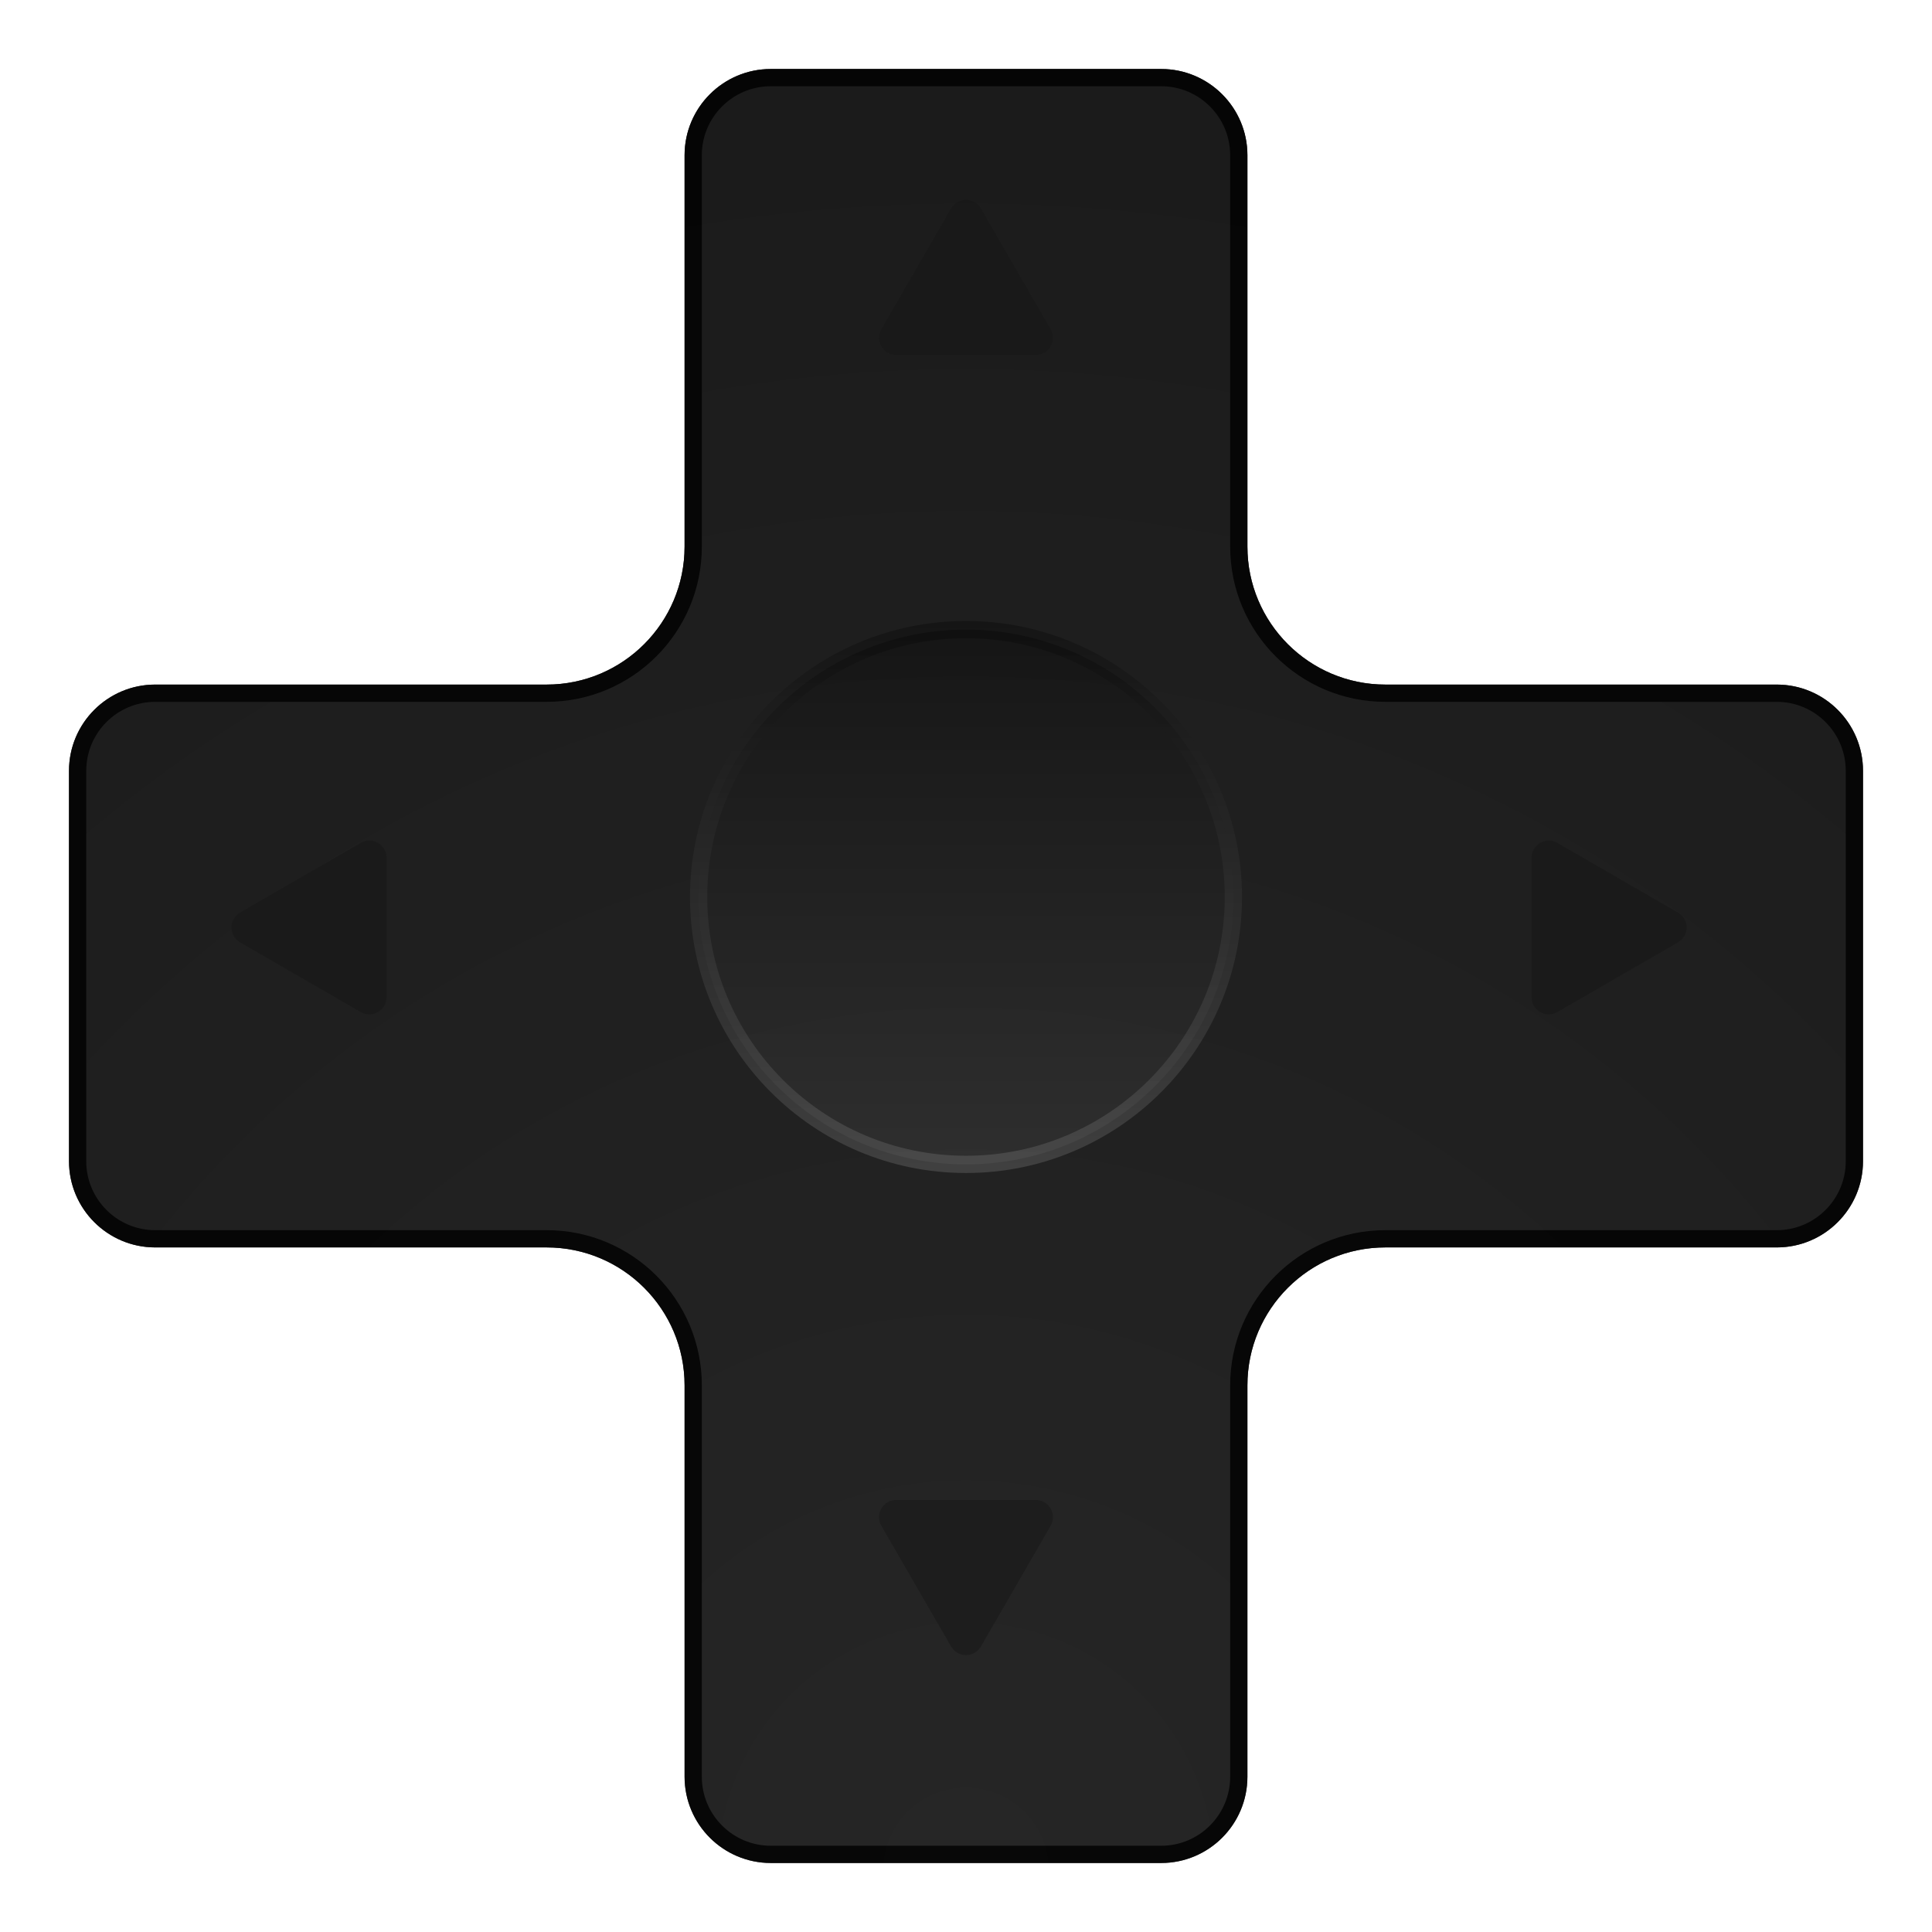 <svg width="112" height="112" viewBox="0 0 112 112" fill="none" xmlns="http://www.w3.org/2000/svg">
<g filter="url(#filter0_dii_2056_973)">
<path d="M72.314 5C72.314 2.239 70.075 0 67.314 0H44.686C41.925 0 39.686 2.239 39.686 5V27.686C39.686 32.105 36.105 35.686 31.686 35.686H9C6.239 35.686 4 37.925 4 40.686V63.314C4 66.075 6.239 68.314 9 68.314H31.686C36.105 68.314 39.686 71.895 39.686 76.314V99C39.686 101.761 41.925 104 44.686 104H67.314C70.075 104 72.314 101.761 72.314 99V76.314C72.314 71.895 75.895 68.314 80.314 68.314H103C105.761 68.314 108 66.075 108 63.314V40.686C108 37.925 105.761 35.686 103 35.686H80.314C75.895 35.686 72.314 32.105 72.314 27.686V5Z" fill="#262626"/>
<path d="M72.314 5C72.314 2.239 70.075 0 67.314 0H44.686C41.925 0 39.686 2.239 39.686 5V27.686C39.686 32.105 36.105 35.686 31.686 35.686H9C6.239 35.686 4 37.925 4 40.686V63.314C4 66.075 6.239 68.314 9 68.314H31.686C36.105 68.314 39.686 71.895 39.686 76.314V99C39.686 101.761 41.925 104 44.686 104H67.314C70.075 104 72.314 101.761 72.314 99V76.314C72.314 71.895 75.895 68.314 80.314 68.314H103C105.761 68.314 108 66.075 108 63.314V40.686C108 37.925 105.761 35.686 103 35.686H80.314C75.895 35.686 72.314 32.105 72.314 27.686V5Z" fill="url(#paint0_radial_2056_973)" fill-opacity="0.3"/>
<path d="M44.686 0.5H67.314C69.799 0.5 71.814 2.515 71.814 5V27.686C71.814 32.381 75.619 36.186 80.314 36.186H103C105.485 36.186 107.5 38.201 107.5 40.686V63.314C107.5 65.799 105.485 67.814 103 67.814H80.314C75.619 67.814 71.814 71.619 71.814 76.314V99C71.814 101.485 69.799 103.5 67.314 103.5H44.686C42.201 103.5 40.186 101.485 40.186 99V76.314C40.186 71.619 36.381 67.814 31.686 67.814H9C6.515 67.814 4.5 65.799 4.5 63.314V40.686C4.5 38.201 6.515 36.186 9 36.186H31.686C36.381 36.186 40.186 32.381 40.186 27.686V5C40.186 2.515 42.201 0.5 44.686 0.5Z" stroke="black" stroke-opacity="0.8"/>
</g>
<circle opacity="0.3" cx="56" cy="52" r="15.5" fill="url(#paint1_linear_2056_973)" stroke="url(#paint2_linear_2056_973)"/>
<g opacity="0.5" filter="url(#filter1_di_2056_973)">
<path d="M55.134 10.082C55.519 9.416 56.481 9.416 56.866 10.082L60.907 17.082C61.292 17.749 60.811 18.582 60.041 18.582H51.958C51.188 18.582 50.707 17.749 51.092 17.082L55.134 10.082Z" fill="#161616"/>
</g>
<g opacity="0.5" filter="url(#filter2_di_2056_973)">
<path d="M55.134 93.451C55.519 94.118 56.481 94.118 56.866 93.451L60.907 86.451C61.292 85.785 60.811 84.951 60.041 84.951H51.958C51.188 84.951 50.707 85.785 51.092 86.451L55.134 93.451Z" fill="#161616"/>
</g>
<g opacity="0.5" filter="url(#filter3_di_2056_973)">
<path d="M97.281 50.901C97.948 51.286 97.948 52.248 97.281 52.633L90.281 56.675C89.615 57.059 88.781 56.578 88.781 55.809L88.781 47.726C88.781 46.956 89.615 46.475 90.281 46.859L97.281 50.901Z" fill="#161616"/>
</g>
<g opacity="0.5" filter="url(#filter4_di_2056_973)">
<path d="M13.913 50.901C13.246 51.286 13.246 52.248 13.913 52.633L20.913 56.675C21.58 57.059 22.413 56.578 22.413 55.809L22.413 47.726C22.413 46.956 21.58 46.475 20.913 46.859L13.913 50.901Z" fill="#161616"/>
</g>
<defs>
<filter id="filter0_dii_2056_973" x="0" y="-1" width="112" height="113" filterUnits="userSpaceOnUse" color-interpolation-filters="sRGB">
<feFlood flood-opacity="0" result="BackgroundImageFix"/>
<feColorMatrix in="SourceAlpha" type="matrix" values="0 0 0 0 0 0 0 0 0 0 0 0 0 0 0 0 0 0 127 0" result="hardAlpha"/>
<feOffset dy="4"/>
<feGaussianBlur stdDeviation="2"/>
<feComposite in2="hardAlpha" operator="out"/>
<feColorMatrix type="matrix" values="0 0 0 0 0 0 0 0 0 0 0 0 0 0 0 0 0 0 0.6 0"/>
<feBlend mode="normal" in2="BackgroundImageFix" result="effect1_dropShadow_2056_973"/>
<feBlend mode="normal" in="SourceGraphic" in2="effect1_dropShadow_2056_973" result="shape"/>
<feColorMatrix in="SourceAlpha" type="matrix" values="0 0 0 0 0 0 0 0 0 0 0 0 0 0 0 0 0 0 127 0" result="hardAlpha"/>
<feOffset dy="-2"/>
<feGaussianBlur stdDeviation="0.5"/>
<feComposite in2="hardAlpha" operator="arithmetic" k2="-1" k3="1"/>
<feColorMatrix type="matrix" values="0 0 0 0 0 0 0 0 0 0 0 0 0 0 0 0 0 0 0.5 0"/>
<feBlend mode="normal" in2="shape" result="effect2_innerShadow_2056_973"/>
<feColorMatrix in="SourceAlpha" type="matrix" values="0 0 0 0 0 0 0 0 0 0 0 0 0 0 0 0 0 0 127 0" result="hardAlpha"/>
<feOffset dy="2"/>
<feGaussianBlur stdDeviation="0.5"/>
<feComposite in2="hardAlpha" operator="arithmetic" k2="-1" k3="1"/>
<feColorMatrix type="matrix" values="0 0 0 0 1 0 0 0 0 1 0 0 0 0 1 0 0 0 0.4 0"/>
<feBlend mode="normal" in2="effect2_innerShadow_2056_973" result="effect3_innerShadow_2056_973"/>
</filter>
<filter id="filter1_di_2056_973" x="48.957" y="8.583" width="14.086" height="13" filterUnits="userSpaceOnUse" color-interpolation-filters="sRGB">
<feFlood flood-opacity="0" result="BackgroundImageFix"/>
<feColorMatrix in="SourceAlpha" type="matrix" values="0 0 0 0 0 0 0 0 0 0 0 0 0 0 0 0 0 0 127 0" result="hardAlpha"/>
<feOffset dy="1"/>
<feGaussianBlur stdDeviation="1"/>
<feComposite in2="hardAlpha" operator="out"/>
<feColorMatrix type="matrix" values="0 0 0 0 0 0 0 0 0 0 0 0 0 0 0 0 0 0 0.6 0"/>
<feBlend mode="normal" in2="BackgroundImageFix" result="effect1_dropShadow_2056_973"/>
<feBlend mode="normal" in="SourceGraphic" in2="effect1_dropShadow_2056_973" result="shape"/>
<feColorMatrix in="SourceAlpha" type="matrix" values="0 0 0 0 0 0 0 0 0 0 0 0 0 0 0 0 0 0 127 0" result="hardAlpha"/>
<feOffset dy="1"/>
<feGaussianBlur stdDeviation="0.5"/>
<feComposite in2="hardAlpha" operator="arithmetic" k2="-1" k3="1"/>
<feColorMatrix type="matrix" values="0 0 0 0 1 0 0 0 0 1 0 0 0 0 1 0 0 0 0.3 0"/>
<feBlend mode="normal" in2="shape" result="effect2_innerShadow_2056_973"/>
</filter>
<filter id="filter2_di_2056_973" x="48.957" y="83.951" width="14.086" height="13" filterUnits="userSpaceOnUse" color-interpolation-filters="sRGB">
<feFlood flood-opacity="0" result="BackgroundImageFix"/>
<feColorMatrix in="SourceAlpha" type="matrix" values="0 0 0 0 0 0 0 0 0 0 0 0 0 0 0 0 0 0 127 0" result="hardAlpha"/>
<feOffset dy="1"/>
<feGaussianBlur stdDeviation="1"/>
<feComposite in2="hardAlpha" operator="out"/>
<feColorMatrix type="matrix" values="0 0 0 0 0 0 0 0 0 0 0 0 0 0 0 0 0 0 0.6 0"/>
<feBlend mode="normal" in2="BackgroundImageFix" result="effect1_dropShadow_2056_973"/>
<feBlend mode="normal" in="SourceGraphic" in2="effect1_dropShadow_2056_973" result="shape"/>
<feColorMatrix in="SourceAlpha" type="matrix" values="0 0 0 0 0 0 0 0 0 0 0 0 0 0 0 0 0 0 127 0" result="hardAlpha"/>
<feOffset dy="1"/>
<feGaussianBlur stdDeviation="0.5"/>
<feComposite in2="hardAlpha" operator="arithmetic" k2="-1" k3="1"/>
<feColorMatrix type="matrix" values="0 0 0 0 1 0 0 0 0 1 0 0 0 0 1 0 0 0 0.3 0"/>
<feBlend mode="normal" in2="shape" result="effect2_innerShadow_2056_973"/>
</filter>
<filter id="filter3_di_2056_973" x="86.781" y="45.724" width="13" height="14.086" filterUnits="userSpaceOnUse" color-interpolation-filters="sRGB">
<feFlood flood-opacity="0" result="BackgroundImageFix"/>
<feColorMatrix in="SourceAlpha" type="matrix" values="0 0 0 0 0 0 0 0 0 0 0 0 0 0 0 0 0 0 127 0" result="hardAlpha"/>
<feOffset dy="1"/>
<feGaussianBlur stdDeviation="1"/>
<feComposite in2="hardAlpha" operator="out"/>
<feColorMatrix type="matrix" values="0 0 0 0 0 0 0 0 0 0 0 0 0 0 0 0 0 0 0.6 0"/>
<feBlend mode="normal" in2="BackgroundImageFix" result="effect1_dropShadow_2056_973"/>
<feBlend mode="normal" in="SourceGraphic" in2="effect1_dropShadow_2056_973" result="shape"/>
<feColorMatrix in="SourceAlpha" type="matrix" values="0 0 0 0 0 0 0 0 0 0 0 0 0 0 0 0 0 0 127 0" result="hardAlpha"/>
<feOffset dy="1"/>
<feGaussianBlur stdDeviation="0.5"/>
<feComposite in2="hardAlpha" operator="arithmetic" k2="-1" k3="1"/>
<feColorMatrix type="matrix" values="0 0 0 0 1 0 0 0 0 1 0 0 0 0 1 0 0 0 0.3 0"/>
<feBlend mode="normal" in2="shape" result="effect2_innerShadow_2056_973"/>
</filter>
<filter id="filter4_di_2056_973" x="11.413" y="45.724" width="13" height="14.086" filterUnits="userSpaceOnUse" color-interpolation-filters="sRGB">
<feFlood flood-opacity="0" result="BackgroundImageFix"/>
<feColorMatrix in="SourceAlpha" type="matrix" values="0 0 0 0 0 0 0 0 0 0 0 0 0 0 0 0 0 0 127 0" result="hardAlpha"/>
<feOffset dy="1"/>
<feGaussianBlur stdDeviation="1"/>
<feComposite in2="hardAlpha" operator="out"/>
<feColorMatrix type="matrix" values="0 0 0 0 0 0 0 0 0 0 0 0 0 0 0 0 0 0 0.6 0"/>
<feBlend mode="normal" in2="BackgroundImageFix" result="effect1_dropShadow_2056_973"/>
<feBlend mode="normal" in="SourceGraphic" in2="effect1_dropShadow_2056_973" result="shape"/>
<feColorMatrix in="SourceAlpha" type="matrix" values="0 0 0 0 0 0 0 0 0 0 0 0 0 0 0 0 0 0 127 0" result="hardAlpha"/>
<feOffset dy="1"/>
<feGaussianBlur stdDeviation="0.5"/>
<feComposite in2="hardAlpha" operator="arithmetic" k2="-1" k3="1"/>
<feColorMatrix type="matrix" values="0 0 0 0 1 0 0 0 0 1 0 0 0 0 1 0 0 0 0.3 0"/>
<feBlend mode="normal" in2="shape" result="effect2_innerShadow_2056_973"/>
</filter>
<radialGradient id="paint0_radial_2056_973" cx="0" cy="0" r="1" gradientUnits="userSpaceOnUse" gradientTransform="translate(56 104) rotate(-90) scale(104)">
<stop stop-opacity="0"/>
<stop offset="1"/>
</radialGradient>
<linearGradient id="paint1_linear_2056_973" x1="56" y1="36" x2="56" y2="68" gradientUnits="userSpaceOnUse">
<stop/>
<stop offset="1" stop-color="#4E4E4E"/>
</linearGradient>
<linearGradient id="paint2_linear_2056_973" x1="56" y1="36" x2="56" y2="68" gradientUnits="userSpaceOnUse">
<stop/>
<stop offset="1" stop-color="#868686"/>
</linearGradient>
</defs>
</svg>
